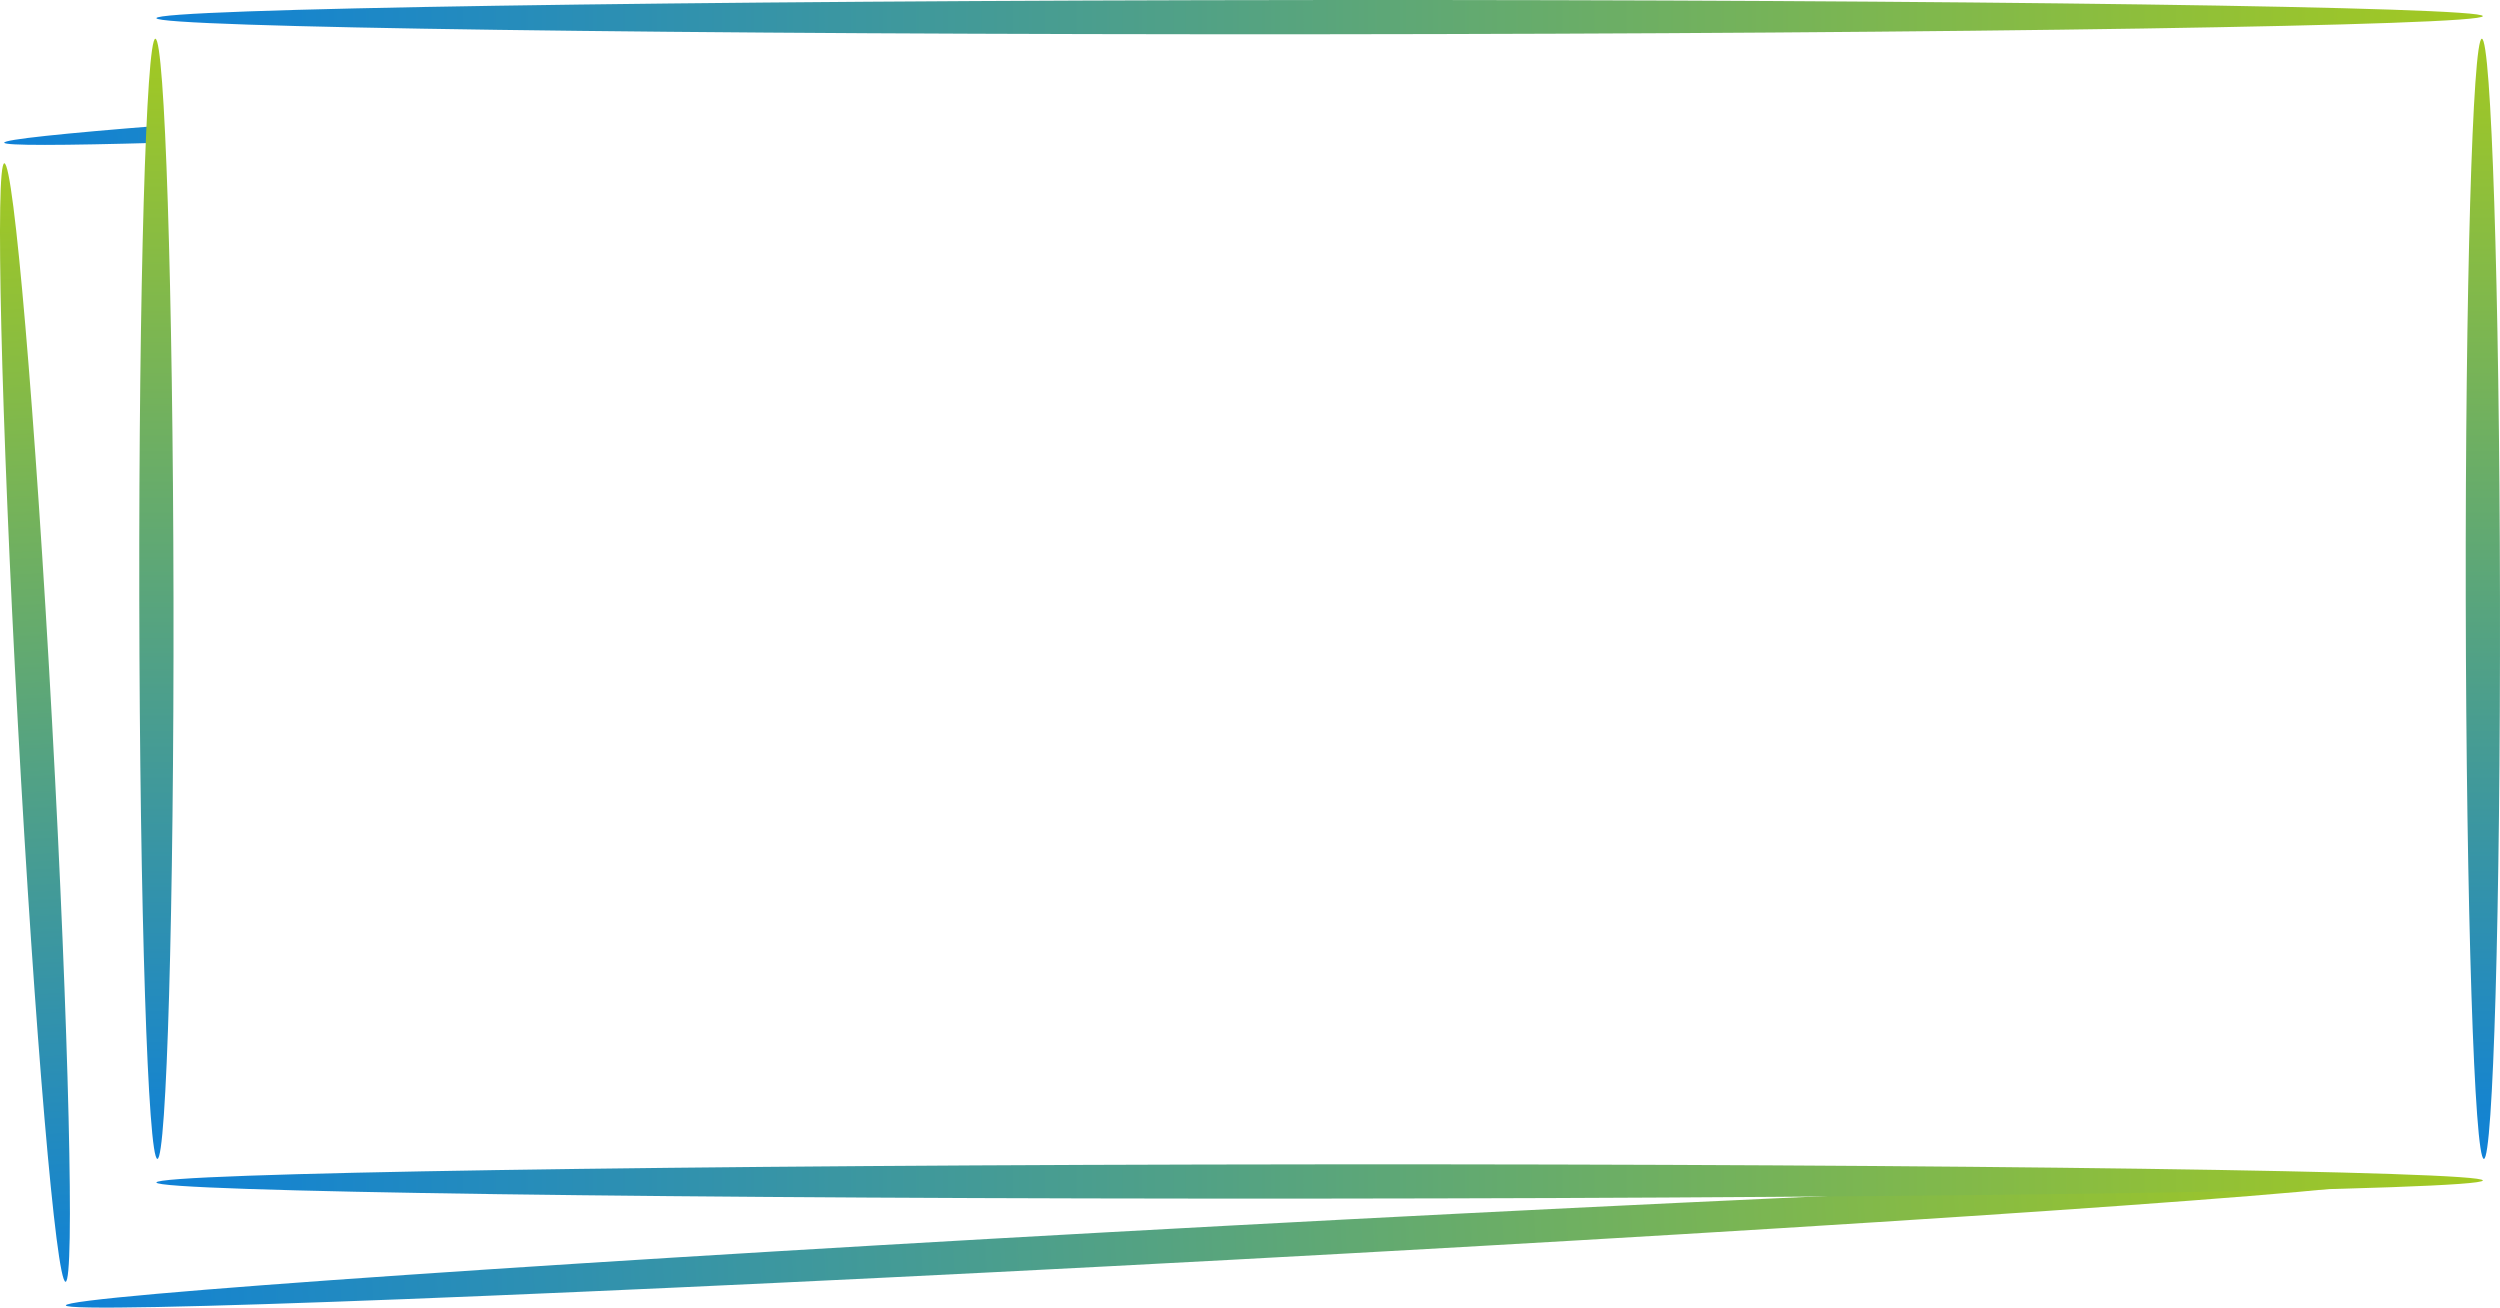 <?xml version="1.0" encoding="utf-8"?>
<!-- Generator: Adobe Illustrator 17.0.0, SVG Export Plug-In . SVG Version: 6.00 Build 0)  -->
<!DOCTYPE svg PUBLIC "-//W3C//DTD SVG 1.1//EN" "http://www.w3.org/Graphics/SVG/1.1/DTD/svg11.dtd">
<svg version="1.1" id="Isolation_Mode" xmlns="http://www.w3.org/2000/svg" xmlns:xlink="http://www.w3.org/1999/xlink" x="0px"
	 y="0px" width="1160.555px" height="607.02px" viewBox="282.622 111.31 1160.555 607.02"
	 enable-background="new 282.622 111.31 1160.555 607.02" xml:space="preserve">
<g>
	
		<linearGradient id="SVGID_1_" gradientUnits="userSpaceOnUse" x1="286.896" y1="172.258" x2="1366.896" y2="172.258" gradientTransform="matrix(0.999 -0.053 0.053 0.999 -11.014 20.573)">
		<stop  offset="0" style="stop-color:#0F81D7"/>
		<stop  offset="1" style="stop-color:#A3C921"/>
	</linearGradient>
	<path fill="url(#SVGID_1_)" d="M357.799,171.626c0.199-0.522,0.43-1.035,0.618-1.562c0.042-0.184,0.106-0.355,0.156-0.534
		c-47.076,3.719-74.055,6.551-73.978,8.018c0.074,1.402,26.31,1.328,72.055,0.03C356.744,175.568,357.086,173.499,357.799,171.626z"
		/>
	
		<linearGradient id="SVGID_2_" gradientUnits="userSpaceOnUse" x1="286.896" y1="712.421" x2="1366.896" y2="712.421" gradientTransform="matrix(0.999 -0.053 0.053 0.999 -11.014 20.573)">
		<stop  offset="0" style="stop-color:#0F81D7"/>
		<stop  offset="1" style="stop-color:#A3C921"/>
	</linearGradient>
	<path fill="url(#SVGID_2_)" d="M1391.615,659.249c0.232,4.38-240.952,20.951-538.799,36.959
		c-297.535,15.989-539.414,25.356-539.64,21.095c-0.232-4.382,240.949-20.953,538.799-36.961
		C1149.508,664.352,1391.39,654.986,1391.615,659.249z"/>
	
		<linearGradient id="SVGID_3_" gradientUnits="userSpaceOnUse" x1="945.717" y1="144.109" x2="1465.717" y2="144.109" gradientTransform="matrix(-0.053 -0.999 0.999 -0.053 218.696 1658.374)">
		<stop  offset="0" style="stop-color:#0F81D7"/>
		<stop  offset="1" style="stop-color:#A3C921"/>
	</linearGradient>
	<path fill="url(#SVGID_3_)" d="M284.629,187.113c4.38-0.232,14.323,115.789,22.153,259.191
		c7.82,143.251,10.55,259.806,6.289,260.031c-4.382,0.232-14.326-115.788-22.156-259.191
		C283.096,303.894,280.366,187.339,284.629,187.113z"/>
</g>
<g>
	<linearGradient id="SVGID_4_" gradientUnits="userSpaceOnUse" x1="355.222" y1="119.266" x2="1435.222" y2="119.266">
		<stop  offset="0" style="stop-color:#0F81D7"/>
		<stop  offset="1" style="stop-color:#A3C921"/>
	</linearGradient>
	<path fill="url(#SVGID_4_)" d="M1435.222,118.792c0,4.386-241.722,8.181-540,8.417c-297.964,0.234-540-3.202-540-7.469
		c0-4.388,241.72-8.183,540-8.42C1193.184,111.087,1435.222,114.523,1435.222,118.792z"/>
	<linearGradient id="SVGID_5_" gradientUnits="userSpaceOnUse" x1="355.222" y1="659.776" x2="1435.222" y2="659.776">
		<stop  offset="0" style="stop-color:#0F81D7"/>
		<stop  offset="1" style="stop-color:#A3C921"/>
	</linearGradient>
	<path fill="url(#SVGID_5_)" d="M1435.222,659.303c0,4.386-241.722,8.181-540,8.417c-297.964,0.234-540-3.202-540-7.469
		c0-4.388,241.72-8.183,540-8.42C1193.184,651.597,1435.222,655.034,1435.222,659.303z"/>
	
		<linearGradient id="SVGID_6_" gradientUnits="userSpaceOnUse" x1="998.362" y1="212.434" x2="1518.362" y2="212.434" gradientTransform="matrix(4.489659e-011 -1 1 4.489659e-011 142.787 1647.656)">
		<stop  offset="0" style="stop-color:#0F81D7"/>
		<stop  offset="1" style="stop-color:#A3C921"/>
	</linearGradient>
	<path fill="url(#SVGID_6_)" d="M354.749,129.294c4.386,0,8.181,116.385,8.417,260c0.234,143.464-3.202,260-7.469,260
		c-4.388,0-8.183-116.384-8.42-260C347.043,245.831,350.479,129.294,354.749,129.294z"/>
	
		<linearGradient id="SVGID_7_" gradientUnits="userSpaceOnUse" x1="998.362" y1="1292.434" x2="1518.362" y2="1292.434" gradientTransform="matrix(4.489659e-011 -1 1 4.489659e-011 142.787 1647.656)">
		<stop  offset="0" style="stop-color:#0F81D7"/>
		<stop  offset="1" style="stop-color:#A3C921"/>
	</linearGradient>
	<path fill="url(#SVGID_7_)" d="M1434.749,129.294c4.386,0,8.181,116.385,8.417,260c0.234,143.464-3.202,260-7.469,260
		c-4.388,0-8.183-116.384-8.42-260C1427.043,245.831,1430.479,129.294,1434.749,129.294z"/>
</g>
</svg>
